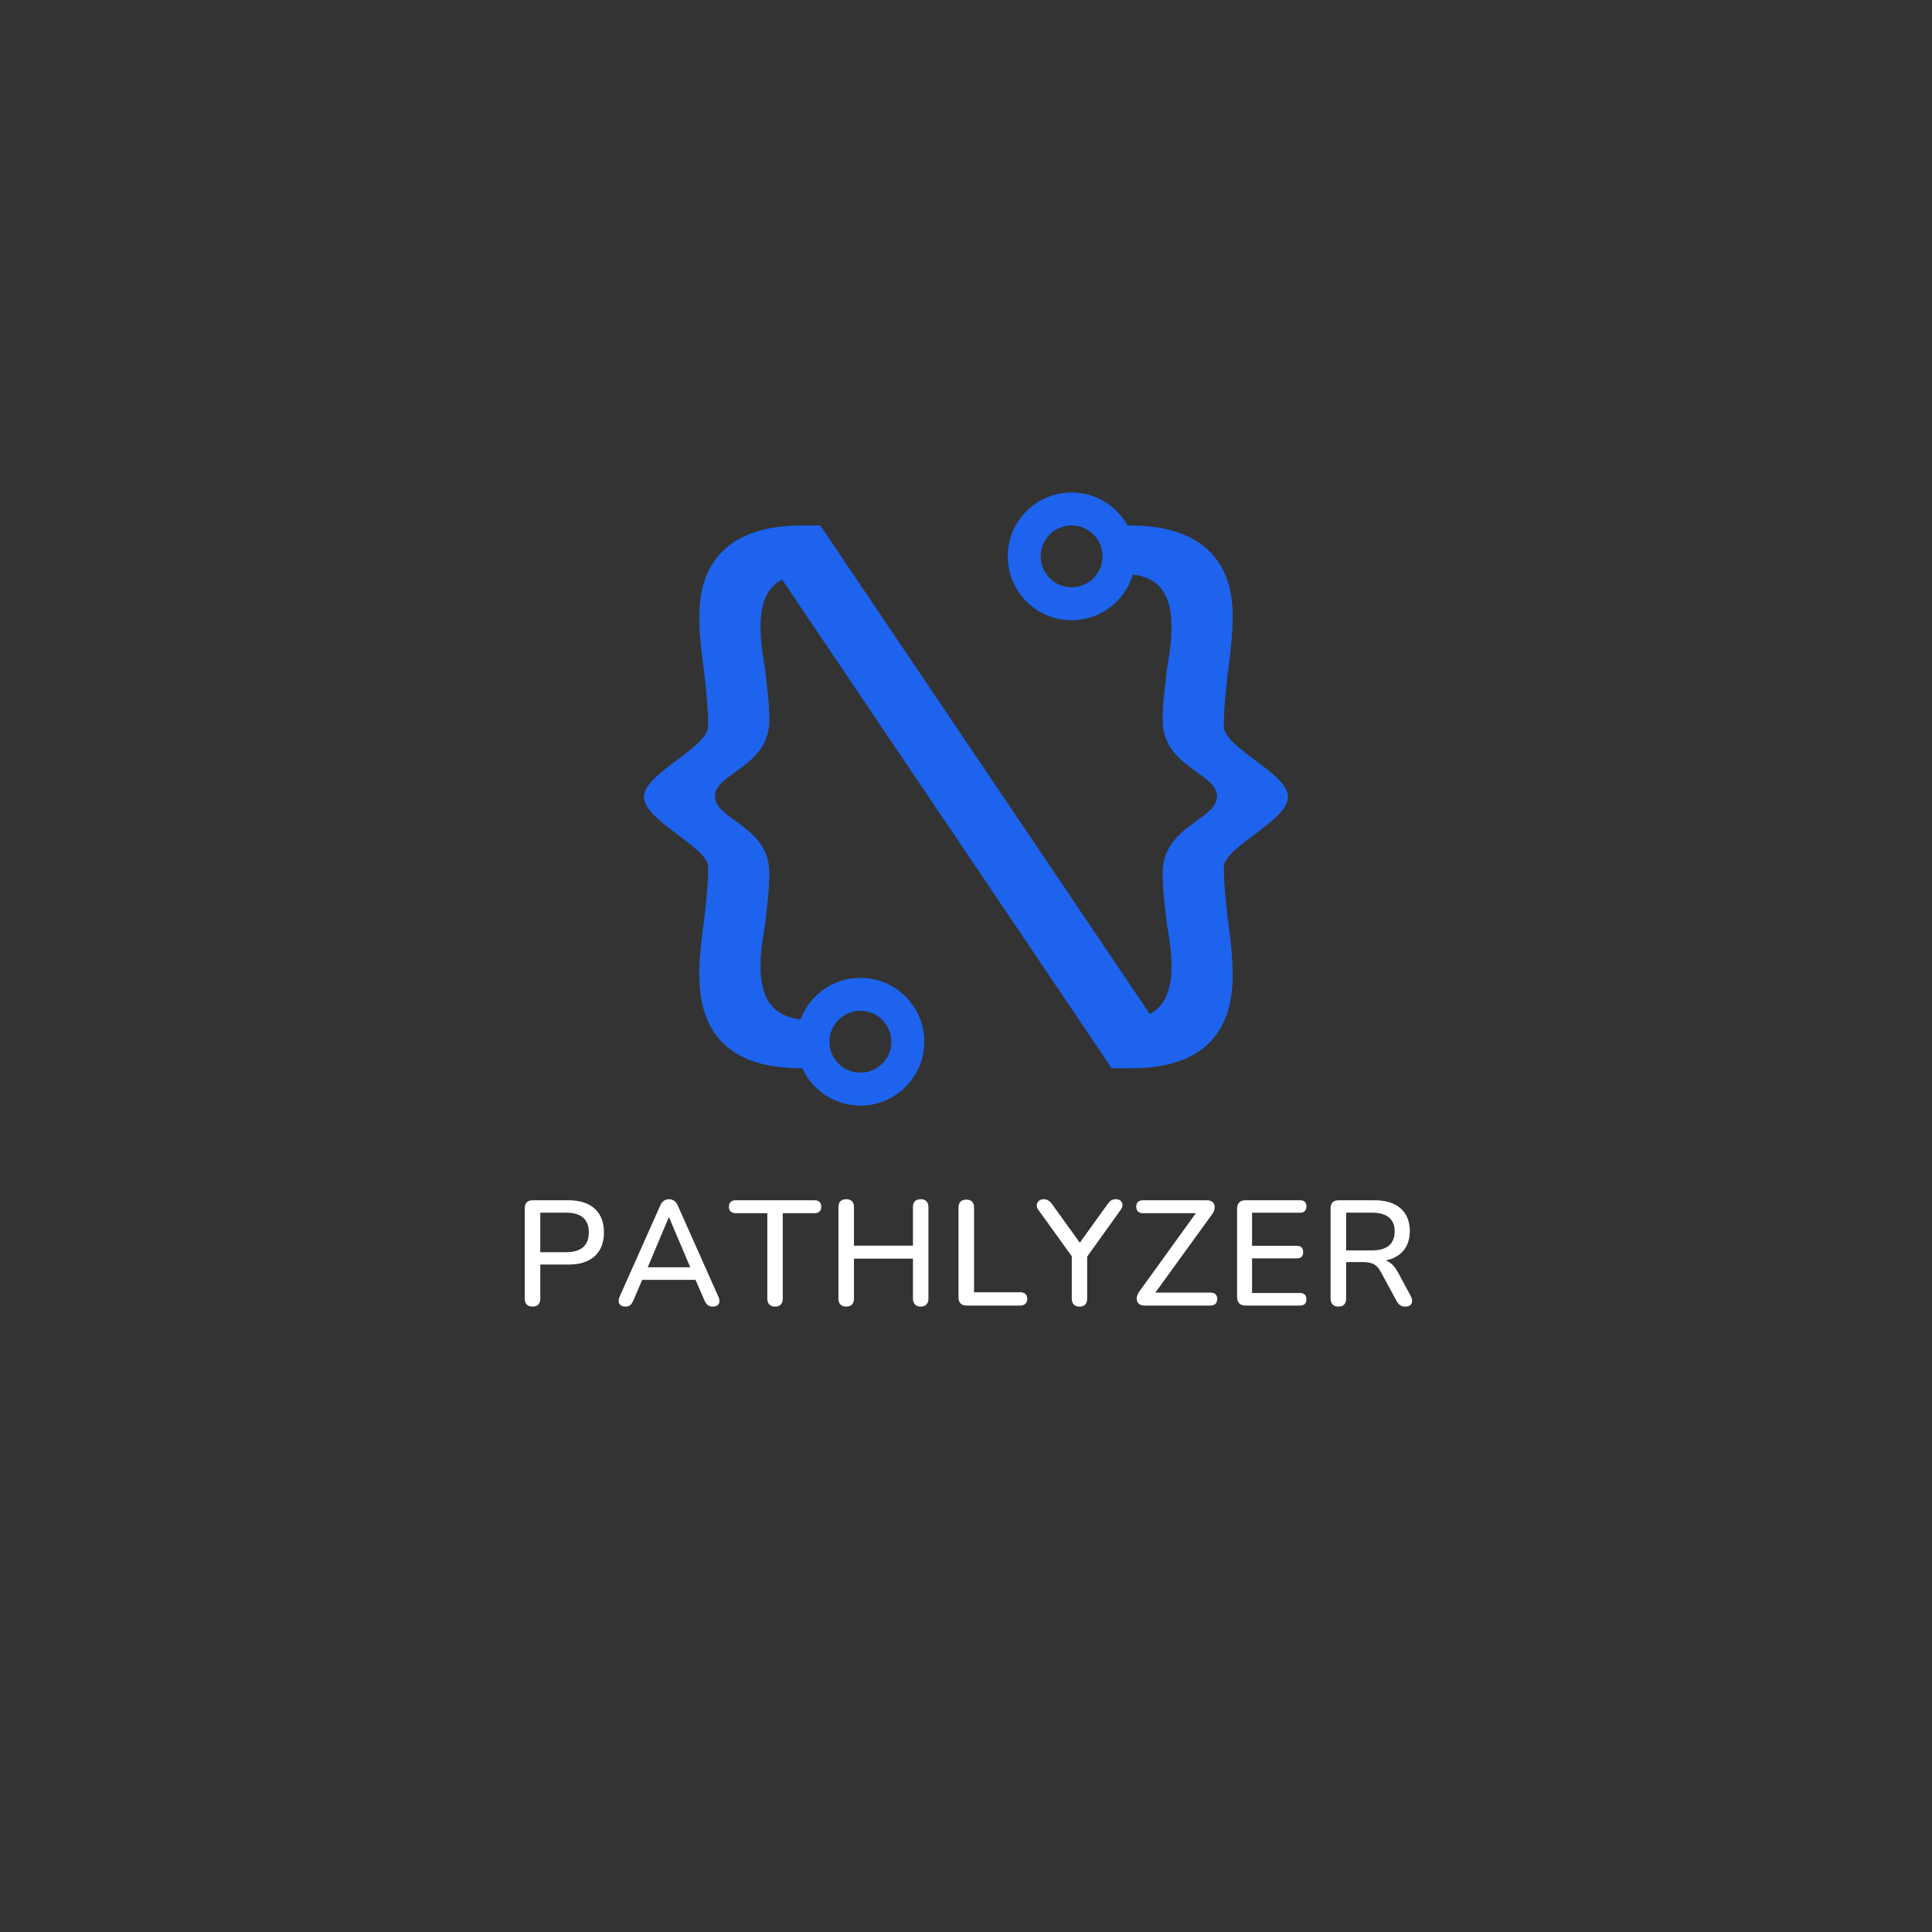 <svg xmlns="http://www.w3.org/2000/svg" xmlns:xlink="http://www.w3.org/1999/xlink" width="500" zoomAndPan="magnify" viewBox="0 0 375 375" height="500" preserveAspectRatio="xMidYMid meet" version="1.0"><rect x="0" y="0" width="375" height="375" fill="#333333" stroke="none"/><defs><g/><clipPath id="f510a4f86d"><path d="M 124.938 95.594 L 250.188 95.594 L 250.188 214.844 L 124.938 214.844 Z M 124.938 95.594 " clip-rule="nonzero"/></clipPath></defs><g clip-path="url(#f510a4f86d)"><path fill="#1d63ed" d="M 167.004 196.195 C 170.316 196.195 173.004 198.887 173.004 202.199 C 173.004 205.516 170.316 208.203 167.004 208.203 C 163.688 208.203 161 205.516 161 202.199 C 161 198.887 163.688 196.195 167.004 196.195 Z M 207.996 113.988 C 204.684 113.988 201.992 111.301 201.992 107.984 C 201.992 104.672 204.684 101.984 207.996 101.984 C 211.312 101.984 214 104.672 214 107.984 C 214 111.301 211.312 113.988 207.996 113.988 Z M 250.004 154.672 C 249.973 150.039 237.551 145.168 237.551 140.945 C 237.551 137.512 237.945 133.949 238.344 130.25 C 238.871 126.688 239.27 122.992 239.27 119.559 C 239.27 107.285 231.348 102.004 219.602 102.004 L 218.859 102.004 C 216.746 98.18 212.676 95.59 207.996 95.59 C 201.152 95.59 195.602 101.141 195.602 107.984 C 195.602 114.832 201.152 120.383 207.996 120.383 C 213.621 120.383 218.371 116.637 219.887 111.5 C 225.418 112.215 227.387 115.902 227.387 121.672 C 227.387 124.312 226.992 127.215 226.465 130.121 C 226.199 133.023 225.672 136.059 225.672 139.625 C 225.539 148.863 236.211 149.977 236.23 154.543 C 236.254 159.141 225.539 160.348 225.672 169.586 C 225.672 173.152 226.199 176.32 226.465 179.223 C 226.992 182.129 227.387 184.898 227.387 187.539 C 227.387 192.094 226.129 195.262 223.184 196.836 L 159.227 102.004 L 153.715 102.004 L 153.656 102.047 C 142.875 102.555 135.73 107.902 135.73 119.559 C 135.73 122.992 136.129 126.688 136.656 130.25 C 137.051 133.949 137.449 137.512 137.449 140.945 C 137.449 145.168 125.027 150.039 124.996 154.672 C 124.965 159.281 137.449 164.438 137.449 168.27 C 137.449 171.699 137.051 175.133 136.656 178.695 C 136.129 182.258 135.73 185.957 135.73 189.254 C 135.73 202.586 143.914 207.34 155.398 207.34 L 155.719 207.34 C 157.672 211.621 161.988 214.598 167.004 214.598 C 173.848 214.598 179.402 209.047 179.402 202.199 C 179.402 195.352 173.848 189.801 167.004 189.801 C 161.68 189.801 157.141 193.156 155.383 197.867 C 149.859 197.238 147.613 193.625 147.613 187.539 C 147.613 184.898 148.008 182.129 148.535 179.223 C 148.801 176.32 149.328 173.152 149.328 169.586 C 149.461 160.348 138.746 159.141 138.77 154.543 C 138.789 149.977 149.461 148.863 149.328 139.625 C 149.328 136.059 148.801 133.023 148.535 130.121 C 148.008 127.215 147.613 124.312 147.613 121.672 C 147.613 117.254 148.77 114.059 151.797 112.48 L 215.773 207.34 L 219.602 207.34 C 231.082 207.34 239.27 202.586 239.27 189.254 C 239.27 185.957 238.871 182.262 238.344 178.695 C 237.945 175.133 237.551 171.699 237.551 168.27 C 237.551 164.438 250.031 159.281 250.004 154.672 " fill-opacity="1" fill-rule="nonzero"/></g><g fill="#ffffff" fill-opacity="1"><g transform="translate(99.478, 253.406)"><g><path d="M 3.891 0.203 C 3.398 0.203 3.023 0.066 2.766 -0.203 C 2.504 -0.473 2.375 -0.848 2.375 -1.328 L 2.375 -18.906 C 2.375 -19.406 2.508 -19.785 2.781 -20.047 C 3.051 -20.305 3.43 -20.438 3.922 -20.438 L 10.844 -20.438 C 13.051 -20.438 14.754 -19.891 15.953 -18.797 C 17.148 -17.711 17.75 -16.18 17.75 -14.203 C 17.75 -12.211 17.148 -10.672 15.953 -9.578 C 14.754 -8.492 13.051 -7.953 10.844 -7.953 L 5.391 -7.953 L 5.391 -1.328 C 5.391 -0.848 5.266 -0.473 5.016 -0.203 C 4.766 0.066 4.391 0.203 3.891 0.203 Z M 5.391 -10.359 L 10.406 -10.359 C 11.863 -10.359 12.961 -10.68 13.703 -11.328 C 14.441 -11.973 14.812 -12.93 14.812 -14.203 C 14.812 -15.461 14.441 -16.414 13.703 -17.062 C 12.961 -17.707 11.863 -18.031 10.406 -18.031 L 5.391 -18.031 Z M 5.391 -10.359 "/></g></g></g><g fill="#ffffff" fill-opacity="1"><g transform="translate(119.164, 253.406)"><g><path d="M 2.266 0.203 C 1.879 0.203 1.566 0.117 1.328 -0.047 C 1.098 -0.223 0.961 -0.457 0.922 -0.75 C 0.891 -1.039 0.953 -1.367 1.109 -1.734 L 8.969 -19.375 C 9.156 -19.832 9.398 -20.156 9.703 -20.344 C 10.004 -20.539 10.336 -20.641 10.703 -20.641 C 11.047 -20.641 11.367 -20.539 11.672 -20.344 C 11.973 -20.156 12.219 -19.832 12.406 -19.375 L 20.266 -1.734 C 20.441 -1.367 20.508 -1.035 20.469 -0.734 C 20.438 -0.441 20.312 -0.211 20.094 -0.047 C 19.883 0.117 19.586 0.203 19.203 0.203 C 18.773 0.203 18.438 0.098 18.188 -0.109 C 17.938 -0.328 17.711 -0.66 17.516 -1.109 L 15.484 -5.797 L 16.844 -4.984 L 4.5 -4.984 L 5.828 -5.797 L 3.828 -1.109 C 3.629 -0.641 3.414 -0.301 3.188 -0.094 C 2.957 0.102 2.648 0.203 2.266 0.203 Z M 10.641 -17.109 L 6.266 -6.734 L 5.531 -7.422 L 15.781 -7.422 L 15.109 -6.734 L 10.703 -17.109 Z M 10.641 -17.109 "/></g></g></g><g fill="#ffffff" fill-opacity="1"><g transform="translate(141.575, 253.406)"><g><path d="M 8.875 0.203 C 8.395 0.203 8.02 0.066 7.75 -0.203 C 7.488 -0.473 7.359 -0.848 7.359 -1.328 L 7.359 -17.922 L 1.219 -17.922 C 0.812 -17.922 0.488 -18.031 0.25 -18.25 C 0.02 -18.477 -0.094 -18.797 -0.094 -19.203 C -0.094 -19.609 0.02 -19.914 0.25 -20.125 C 0.488 -20.332 0.812 -20.438 1.219 -20.438 L 16.5 -20.438 C 16.926 -20.438 17.254 -20.332 17.484 -20.125 C 17.711 -19.914 17.828 -19.609 17.828 -19.203 C 17.828 -18.797 17.711 -18.477 17.484 -18.25 C 17.254 -18.031 16.926 -17.922 16.5 -17.922 L 10.359 -17.922 L 10.359 -1.328 C 10.359 -0.848 10.234 -0.473 9.984 -0.203 C 9.742 0.066 9.375 0.203 8.875 0.203 Z M 8.875 0.203 "/></g></g></g><g fill="#ffffff" fill-opacity="1"><g transform="translate(160.362, 253.406)"><g><path d="M 3.891 0.203 C 3.398 0.203 3.023 0.066 2.766 -0.203 C 2.504 -0.473 2.375 -0.848 2.375 -1.328 L 2.375 -19.109 C 2.375 -19.609 2.504 -19.988 2.766 -20.25 C 3.023 -20.508 3.398 -20.641 3.891 -20.641 C 4.367 -20.641 4.738 -20.508 5 -20.25 C 5.258 -19.988 5.391 -19.609 5.391 -19.109 L 5.391 -11.625 L 16.844 -11.625 L 16.844 -19.109 C 16.844 -19.609 16.973 -19.988 17.234 -20.25 C 17.492 -20.508 17.867 -20.641 18.359 -20.641 C 18.836 -20.641 19.203 -20.508 19.453 -20.25 C 19.711 -19.988 19.844 -19.609 19.844 -19.109 L 19.844 -1.328 C 19.844 -0.848 19.711 -0.473 19.453 -0.203 C 19.203 0.066 18.836 0.203 18.359 0.203 C 17.867 0.203 17.492 0.066 17.234 -0.203 C 16.973 -0.473 16.844 -0.848 16.844 -1.328 L 16.844 -9.109 L 5.391 -9.109 L 5.391 -1.328 C 5.391 -0.848 5.266 -0.473 5.016 -0.203 C 4.766 0.066 4.391 0.203 3.891 0.203 Z M 3.891 0.203 "/></g></g></g><g fill="#ffffff" fill-opacity="1"><g transform="translate(183.672, 253.406)"><g><path d="M 3.922 0 C 3.43 0 3.051 -0.133 2.781 -0.406 C 2.508 -0.676 2.375 -1.051 2.375 -1.531 L 2.375 -19.031 C 2.375 -19.531 2.504 -19.91 2.766 -20.172 C 3.023 -20.43 3.398 -20.562 3.891 -20.562 C 4.367 -20.562 4.738 -20.43 5 -20.172 C 5.258 -19.91 5.391 -19.531 5.391 -19.031 L 5.391 -2.578 L 14.391 -2.578 C 14.805 -2.578 15.129 -2.461 15.359 -2.234 C 15.598 -2.016 15.719 -1.707 15.719 -1.312 C 15.719 -0.906 15.598 -0.582 15.359 -0.344 C 15.129 -0.113 14.805 0 14.391 0 Z M 3.922 0 "/></g></g></g><g fill="#ffffff" fill-opacity="1"><g transform="translate(200.749, 253.406)"><g><path d="M 8.781 0.203 C 8.301 0.203 7.93 0.066 7.672 -0.203 C 7.41 -0.473 7.281 -0.859 7.281 -1.359 L 7.281 -10.562 L 7.953 -8.641 L 0.781 -18.594 C 0.57 -18.883 0.473 -19.188 0.484 -19.5 C 0.504 -19.82 0.633 -20.094 0.875 -20.312 C 1.125 -20.531 1.453 -20.641 1.859 -20.641 C 2.16 -20.641 2.441 -20.562 2.703 -20.406 C 2.973 -20.258 3.223 -20.02 3.453 -19.688 L 9.188 -11.719 L 8.5 -11.719 L 14.234 -19.688 C 14.484 -20.039 14.723 -20.285 14.953 -20.422 C 15.191 -20.566 15.484 -20.641 15.828 -20.641 C 16.234 -20.641 16.547 -20.535 16.766 -20.328 C 16.992 -20.129 17.113 -19.867 17.125 -19.547 C 17.133 -19.234 17.016 -18.906 16.766 -18.562 L 9.656 -8.641 L 10.266 -10.562 L 10.266 -1.359 C 10.266 -0.316 9.77 0.203 8.781 0.203 Z M 8.781 0.203 "/></g></g></g><g fill="#ffffff" fill-opacity="1"><g transform="translate(219.391, 253.406)"><g><path d="M 2.75 0 C 2.363 0 2.051 -0.078 1.812 -0.234 C 1.57 -0.391 1.406 -0.609 1.312 -0.891 C 1.227 -1.172 1.227 -1.477 1.312 -1.812 C 1.406 -2.145 1.586 -2.5 1.859 -2.875 L 13.453 -18.938 L 13.453 -17.922 L 2.516 -17.922 C 2.078 -17.922 1.738 -18.031 1.5 -18.25 C 1.27 -18.477 1.156 -18.797 1.156 -19.203 C 1.156 -19.609 1.27 -19.914 1.5 -20.125 C 1.738 -20.332 2.078 -20.438 2.516 -20.438 L 14.844 -20.438 C 15.227 -20.438 15.547 -20.359 15.797 -20.203 C 16.055 -20.055 16.227 -19.848 16.312 -19.578 C 16.395 -19.305 16.395 -18.992 16.312 -18.641 C 16.227 -18.297 16.051 -17.941 15.781 -17.578 L 4.141 -1.516 L 4.141 -2.516 L 15.516 -2.516 C 15.961 -2.516 16.301 -2.41 16.531 -2.203 C 16.758 -1.992 16.875 -1.688 16.875 -1.281 C 16.875 -0.875 16.758 -0.555 16.531 -0.328 C 16.301 -0.109 15.961 0 15.516 0 Z M 2.75 0 "/></g></g></g><g fill="#ffffff" fill-opacity="1"><g transform="translate(237.744, 253.406)"><g><path d="M 4 0 C 3.477 0 3.078 -0.141 2.797 -0.422 C 2.516 -0.703 2.375 -1.102 2.375 -1.625 L 2.375 -18.828 C 2.375 -19.348 2.516 -19.742 2.797 -20.016 C 3.078 -20.297 3.477 -20.438 4 -20.438 L 14.594 -20.438 C 15 -20.438 15.305 -20.336 15.516 -20.141 C 15.723 -19.941 15.828 -19.645 15.828 -19.25 C 15.828 -18.844 15.723 -18.535 15.516 -18.328 C 15.305 -18.117 15 -18.016 14.594 -18.016 L 5.281 -18.016 L 5.281 -11.594 L 13.953 -11.594 C 14.379 -11.594 14.691 -11.488 14.891 -11.281 C 15.098 -11.07 15.203 -10.77 15.203 -10.375 C 15.203 -9.969 15.098 -9.66 14.891 -9.453 C 14.691 -9.254 14.379 -9.156 13.953 -9.156 L 5.281 -9.156 L 5.281 -2.438 L 14.594 -2.438 C 15 -2.438 15.305 -2.328 15.516 -2.109 C 15.723 -1.898 15.828 -1.602 15.828 -1.219 C 15.828 -0.812 15.723 -0.504 15.516 -0.297 C 15.305 -0.098 15 0 14.594 0 Z M 4 0 "/></g></g></g><g fill="#ffffff" fill-opacity="1"><g transform="translate(255.893, 253.406)"><g><path d="M 3.891 0.203 C 3.398 0.203 3.023 0.066 2.766 -0.203 C 2.504 -0.473 2.375 -0.848 2.375 -1.328 L 2.375 -18.906 C 2.375 -19.406 2.508 -19.785 2.781 -20.047 C 3.051 -20.305 3.43 -20.438 3.922 -20.438 L 10.844 -20.438 C 13.051 -20.438 14.754 -19.914 15.953 -18.875 C 17.148 -17.832 17.75 -16.352 17.75 -14.438 C 17.75 -13.207 17.477 -12.145 16.938 -11.25 C 16.395 -10.363 15.602 -9.688 14.562 -9.219 C 13.531 -8.758 12.289 -8.531 10.844 -8.531 L 11.109 -8.938 L 11.859 -8.938 C 12.629 -8.938 13.301 -8.738 13.875 -8.344 C 14.445 -7.957 14.961 -7.344 15.422 -6.5 L 17.922 -1.859 C 18.117 -1.504 18.211 -1.164 18.203 -0.844 C 18.191 -0.531 18.07 -0.273 17.844 -0.078 C 17.625 0.109 17.312 0.203 16.906 0.203 C 16.477 0.203 16.133 0.113 15.875 -0.062 C 15.613 -0.25 15.379 -0.531 15.172 -0.906 L 12.125 -6.531 C 11.719 -7.281 11.254 -7.785 10.734 -8.047 C 10.211 -8.305 9.523 -8.438 8.672 -8.438 L 5.391 -8.438 L 5.391 -1.328 C 5.391 -0.848 5.266 -0.473 5.016 -0.203 C 4.766 0.066 4.391 0.203 3.891 0.203 Z M 5.391 -10.703 L 10.359 -10.703 C 11.828 -10.703 12.938 -11.008 13.688 -11.625 C 14.438 -12.25 14.812 -13.172 14.812 -14.391 C 14.812 -15.586 14.438 -16.492 13.688 -17.109 C 12.938 -17.723 11.828 -18.031 10.359 -18.031 L 5.391 -18.031 Z M 5.391 -10.703 "/></g></g></g></svg>